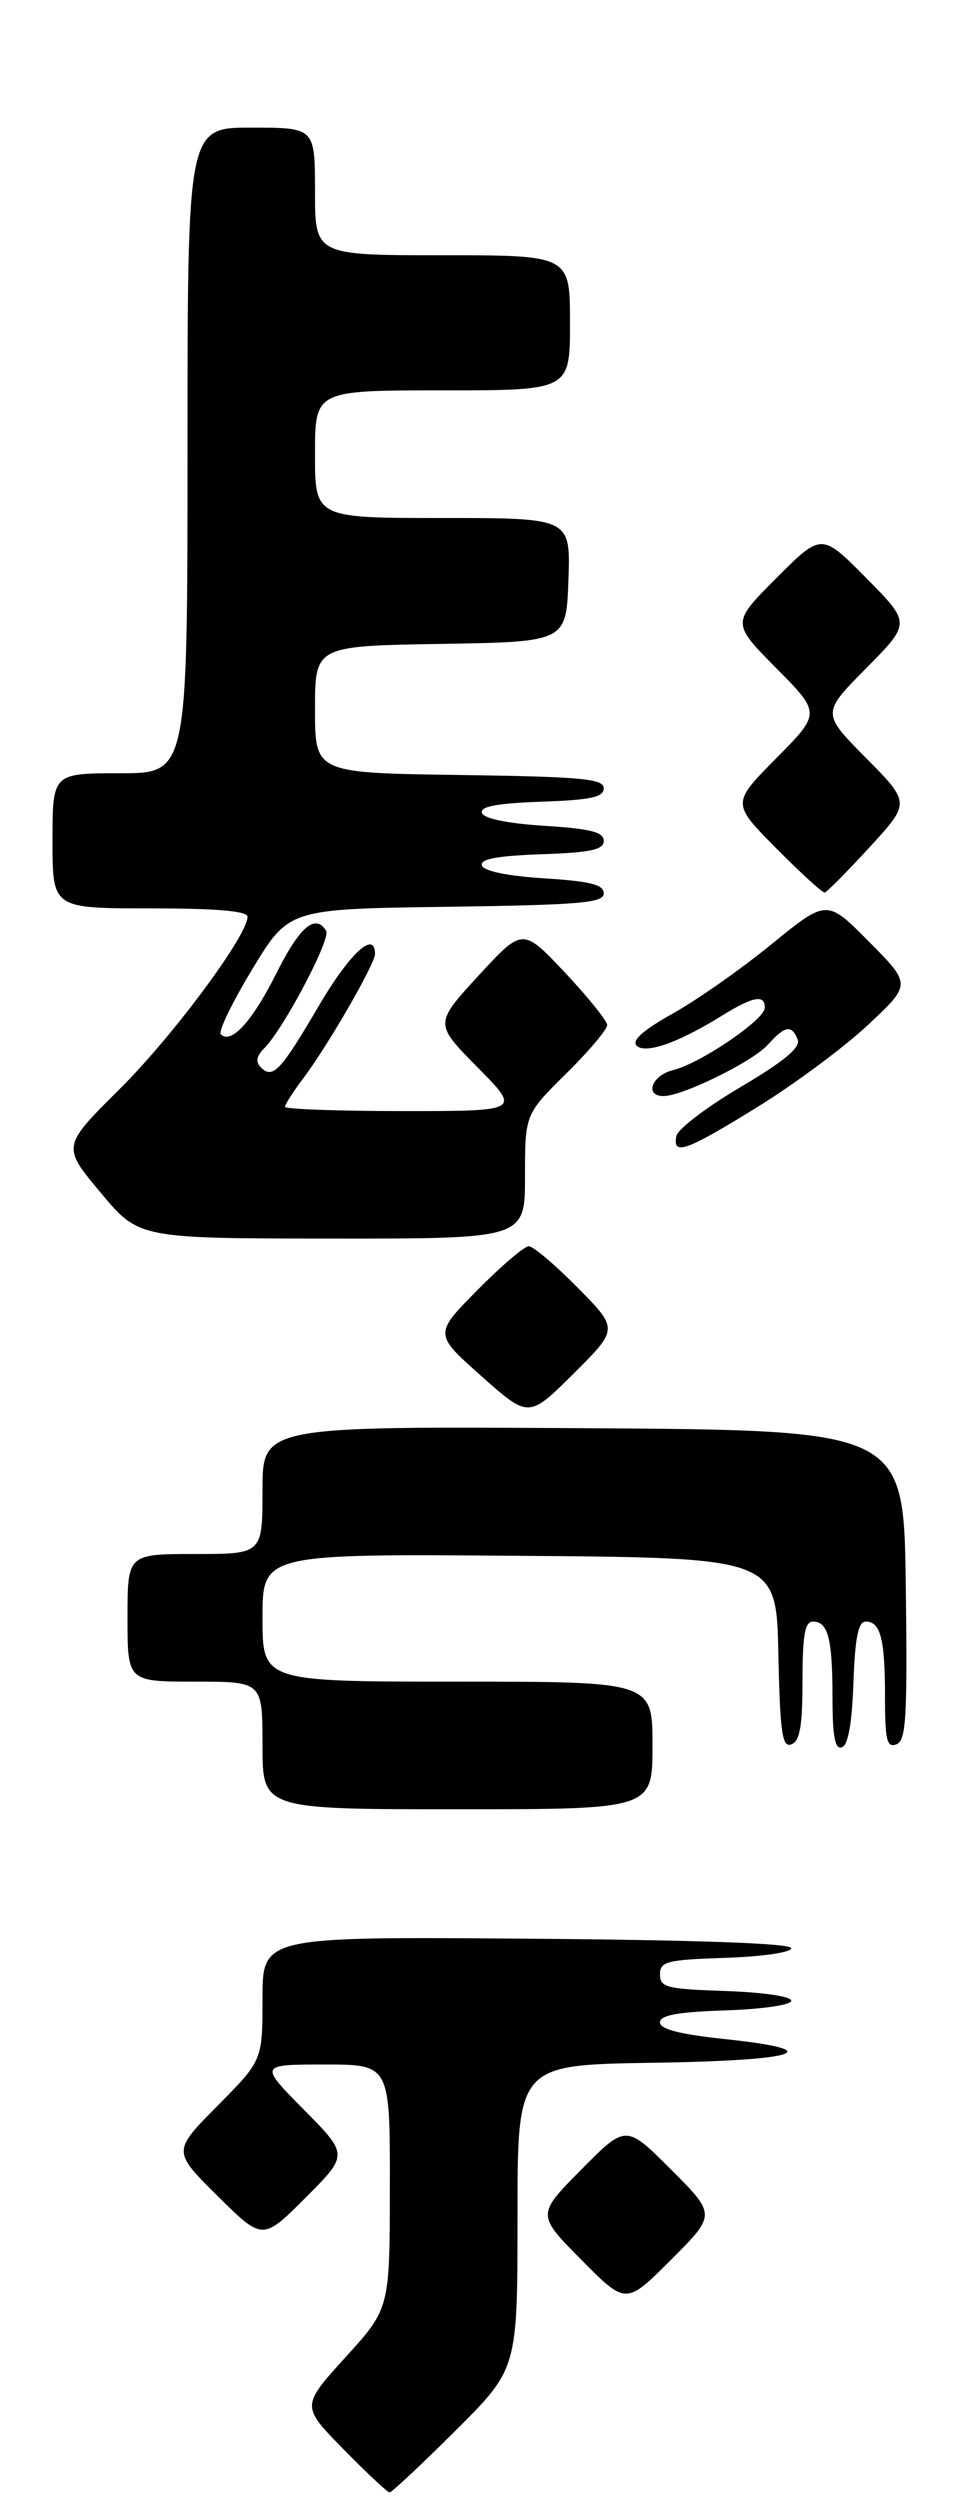 <?xml version="1.0" encoding="UTF-8" standalone="no"?>
<!DOCTYPE svg PUBLIC "-//W3C//DTD SVG 1.1//EN" "http://www.w3.org/Graphics/SVG/1.1/DTD/svg11.dtd" >
<svg xmlns="http://www.w3.org/2000/svg" xmlns:xlink="http://www.w3.org/1999/xlink" version="1.1" viewBox="0 0 130 333">
 <g >
 <path fill="currentColor"
d=" M 60.73 323.77 C 69.00 315.54 69.00 315.54 69.00 295.29 C 69.00 275.05 69.00 275.05 87.00 274.77 C 106.64 274.48 110.76 273.10 96.53 271.60 C 90.63 270.97 88.00 270.29 88.00 269.39 C 88.00 268.43 90.35 268.00 96.75 267.79 C 101.72 267.62 105.50 267.07 105.50 266.50 C 105.50 265.93 101.72 265.38 96.75 265.21 C 88.89 264.95 88.00 264.73 88.00 263.00 C 88.00 261.27 88.89 261.05 96.75 260.79 C 101.72 260.62 105.50 260.07 105.50 259.50 C 105.50 258.86 92.91 258.41 70.25 258.24 C 35.00 257.97 35.00 257.97 35.00 266.21 C 35.00 274.45 35.00 274.45 29.00 280.50 C 23.00 286.56 23.00 286.56 29.01 292.51 C 35.02 298.46 35.02 298.46 40.74 292.74 C 46.46 287.02 46.46 287.02 40.51 281.01 C 34.56 275.00 34.56 275.00 43.28 275.00 C 52.00 275.00 52.00 275.00 51.98 291.25 C 51.97 307.50 51.97 307.50 46.06 314.00 C 40.16 320.50 40.16 320.50 45.80 326.25 C 48.90 329.41 51.67 332.00 51.95 332.00 C 52.23 332.00 56.18 328.30 60.73 323.77 Z  M 89.47 288.99 C 83.46 282.98 83.46 282.98 77.51 288.99 C 71.56 295.00 71.56 295.00 77.51 301.01 C 83.46 307.02 83.46 307.02 89.47 301.01 C 95.48 295.00 95.48 295.00 89.47 288.99 Z  M 87.00 232.50 C 87.00 224.00 87.00 224.00 61.00 224.00 C 35.00 224.00 35.00 224.00 35.00 215.49 C 35.00 206.97 35.00 206.97 69.25 207.24 C 103.50 207.50 103.50 207.50 103.78 220.21 C 104.01 230.90 104.29 232.83 105.53 232.35 C 106.65 231.92 107.00 229.92 107.00 223.89 C 107.00 217.81 107.32 216.00 108.39 216.00 C 110.41 216.00 111.00 218.28 111.00 226.17 C 111.00 231.32 111.33 233.06 112.25 232.75 C 113.08 232.48 113.60 229.60 113.79 224.17 C 114.01 218.11 114.43 216.00 115.43 216.00 C 117.41 216.00 118.00 218.32 118.00 226.05 C 118.00 231.80 118.25 232.84 119.52 232.35 C 120.82 231.85 121.00 228.84 120.77 211.14 C 120.50 190.50 120.50 190.50 77.75 190.24 C 35.00 189.98 35.00 189.98 35.00 198.49 C 35.00 207.00 35.00 207.00 26.00 207.00 C 17.00 207.00 17.00 207.00 17.00 215.50 C 17.00 224.00 17.00 224.00 26.00 224.00 C 35.00 224.00 35.00 224.00 35.00 232.50 C 35.00 241.00 35.00 241.00 61.00 241.00 C 87.00 241.00 87.00 241.00 87.00 232.50 Z  M 77.01 171.51 C 74.02 168.48 71.09 166.00 70.50 166.00 C 69.92 166.00 66.83 168.63 63.65 171.85 C 57.87 177.69 57.87 177.69 64.18 183.30 C 70.50 188.91 70.50 188.91 76.48 182.97 C 82.46 177.02 82.46 177.02 77.01 171.51 Z  M 70.00 156.72 C 70.00 148.43 70.00 148.43 75.50 143.00 C 78.53 140.01 80.98 137.10 80.96 136.53 C 80.94 135.97 78.40 132.82 75.31 129.53 C 69.69 123.57 69.69 123.57 63.80 129.96 C 57.92 136.36 57.92 136.36 63.68 142.18 C 69.44 148.00 69.44 148.00 53.72 148.00 C 45.07 148.00 38.00 147.74 38.00 147.43 C 38.00 147.12 39.08 145.43 40.40 143.68 C 43.68 139.35 50.00 128.41 50.00 127.08 C 50.00 123.85 46.63 126.96 42.50 134.00 C 37.41 142.67 36.37 143.77 34.78 142.18 C 34.05 141.45 34.19 140.67 35.26 139.60 C 37.82 137.03 44.15 125.05 43.49 123.99 C 42.05 121.65 39.96 123.43 36.84 129.67 C 33.62 136.08 30.82 139.15 29.44 137.77 C 29.08 137.41 30.97 133.51 33.64 129.10 C 38.50 121.08 38.50 121.08 59.50 120.79 C 77.37 120.54 80.50 120.28 80.50 119.00 C 80.50 117.83 78.73 117.39 72.58 117.00 C 67.67 116.69 64.51 116.04 64.26 115.29 C 63.97 114.43 66.23 114.00 72.18 113.79 C 78.78 113.56 80.50 113.19 80.50 112.00 C 80.50 110.83 78.73 110.39 72.58 110.00 C 67.67 109.69 64.51 109.04 64.26 108.29 C 63.97 107.43 66.23 107.00 72.18 106.79 C 78.78 106.56 80.50 106.19 80.50 105.00 C 80.50 103.73 77.57 103.46 61.25 103.23 C 42.00 102.96 42.00 102.96 42.00 94.50 C 42.00 86.05 42.00 86.05 58.75 85.77 C 75.50 85.50 75.50 85.50 75.79 77.25 C 76.08 69.00 76.08 69.00 59.04 69.00 C 42.00 69.00 42.00 69.00 42.00 60.50 C 42.00 52.00 42.00 52.00 59.00 52.00 C 76.00 52.00 76.00 52.00 76.00 43.00 C 76.00 34.00 76.00 34.00 59.00 34.00 C 42.00 34.00 42.00 34.00 42.00 25.50 C 42.00 17.00 42.00 17.00 33.50 17.00 C 25.00 17.00 25.00 17.00 25.00 60.00 C 25.00 103.00 25.00 103.00 16.00 103.00 C 7.00 103.00 7.00 103.00 7.00 112.00 C 7.00 121.00 7.00 121.00 20.00 121.00 C 28.90 121.00 33.00 121.35 33.00 122.12 C 33.00 124.63 23.07 138.00 15.92 145.10 C 8.27 152.70 8.27 152.70 13.39 158.83 C 18.50 164.97 18.50 164.97 44.25 164.98 C 70.00 165.00 70.00 165.00 70.00 156.72 Z  M 101.07 147.41 C 106.04 144.33 112.67 139.41 115.80 136.46 C 121.50 131.12 121.50 131.12 115.87 125.44 C 110.25 119.77 110.25 119.77 102.87 125.77 C 98.82 129.08 92.88 133.24 89.68 135.02 C 85.76 137.21 84.20 138.60 84.88 139.28 C 86.04 140.44 90.41 138.92 96.23 135.31 C 100.43 132.71 102.01 132.42 101.97 134.25 C 101.94 135.84 93.38 141.65 89.75 142.54 C 86.90 143.24 85.88 146.00 88.47 146.00 C 91.03 146.00 100.42 141.38 102.40 139.14 C 104.65 136.62 105.58 136.46 106.36 138.48 C 106.76 139.54 104.55 141.37 98.71 144.82 C 94.20 147.48 90.35 150.41 90.18 151.33 C 89.66 154.00 91.45 153.35 101.07 147.41 Z  M 115.94 112.86 C 121.38 106.94 121.38 106.94 115.47 100.97 C 109.56 95.00 109.56 95.00 115.50 89.00 C 121.44 83.00 121.44 83.00 115.49 76.99 C 109.54 70.98 109.54 70.98 103.54 76.98 C 97.54 82.98 97.54 82.98 103.49 88.99 C 109.44 95.00 109.44 95.00 103.50 101.00 C 97.56 107.00 97.56 107.00 103.50 113.00 C 106.77 116.30 109.68 118.95 109.97 118.89 C 110.26 118.82 112.95 116.11 115.94 112.86 Z "/>
</g>
</svg>